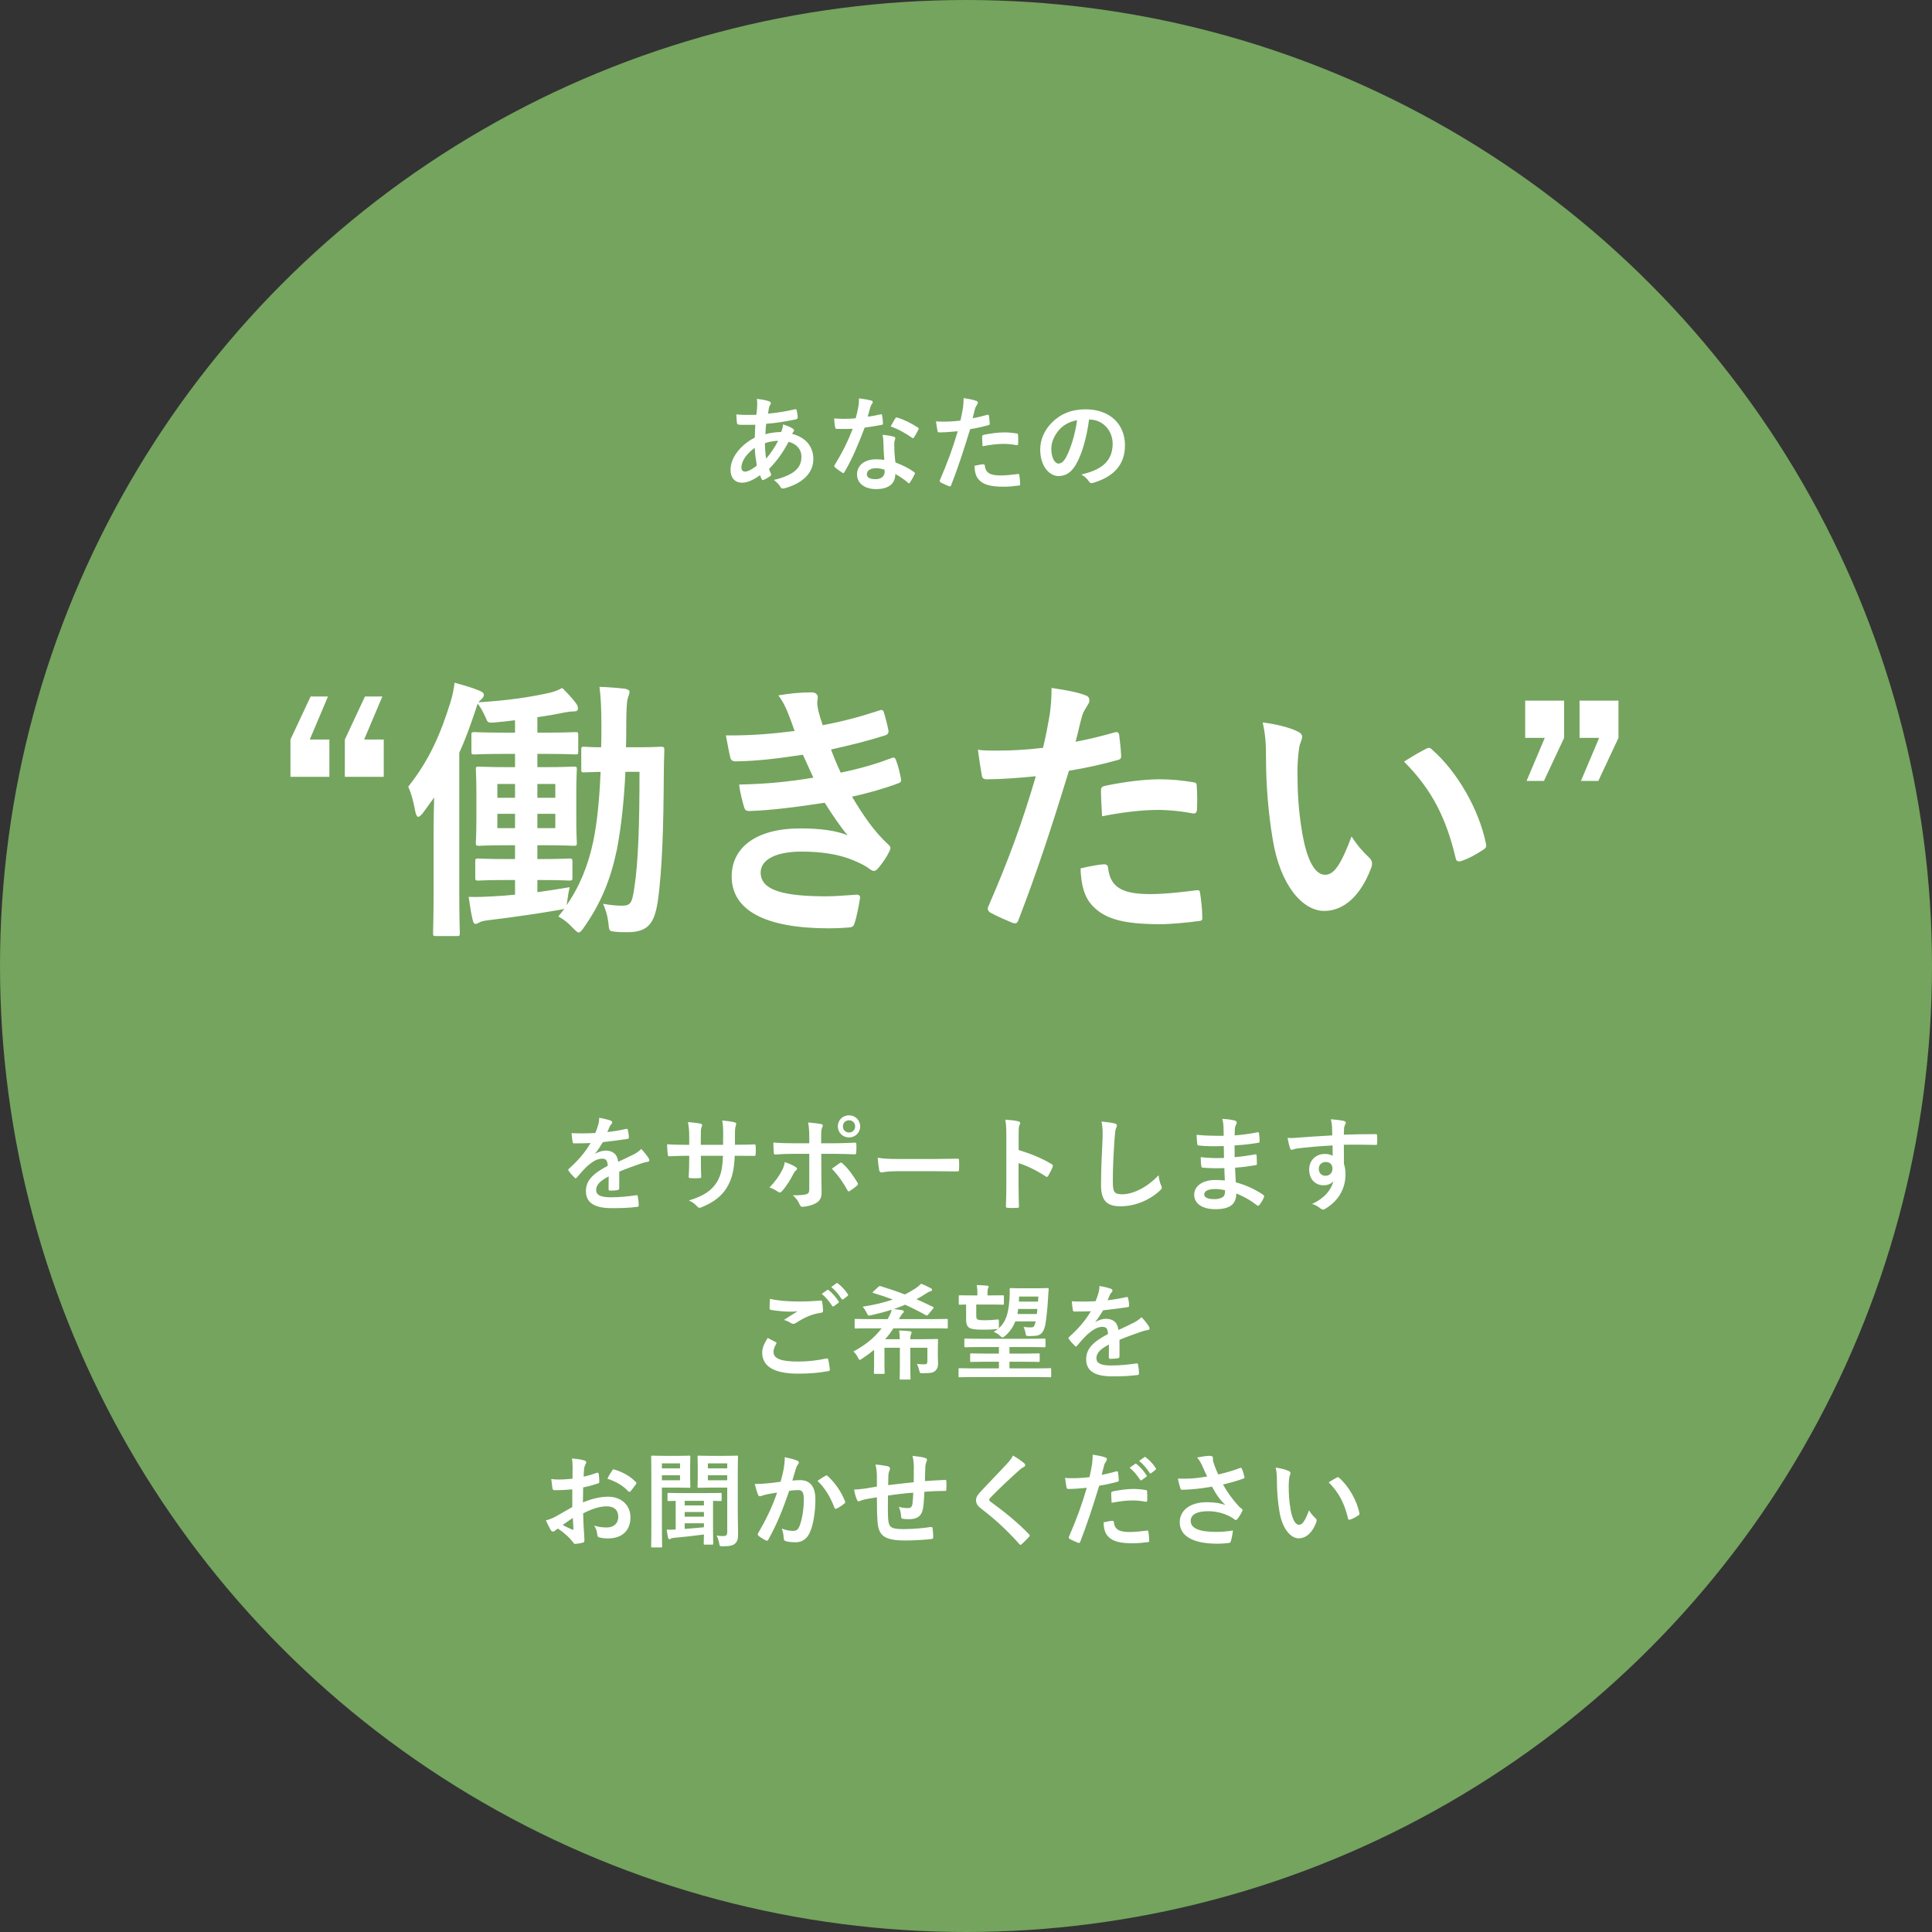 <svg width="448" height="448" viewBox="0 0 448 448" fill="none" xmlns="http://www.w3.org/2000/svg">
<rect x="0" y="0" width="448" height="448" fill="#333333" stroke="none"/>
<circle cx="224" cy="224" r="224" fill="#74A45E"/>
<path d="M175.496 92.488C176.888 92.656 177.704 92.824 178.304 93.04C178.592 93.136 178.736 93.28 178.736 93.472C178.736 93.64 178.712 93.736 178.616 93.856C178.4 94.12 178.328 94.456 178.28 94.72C178.208 95.152 178.16 95.512 178.088 95.92C180.296 95.704 182 95.44 184.328 94.912C184.616 94.84 184.688 94.936 184.736 95.152C184.856 95.656 184.976 96.256 184.976 96.784C184.976 97.096 184.736 97.216 184.472 97.264C181.304 97.912 179.84 98.08 177.656 98.272C177.56 99.28 177.512 99.856 177.488 100.696C178.424 100.384 179.984 100.192 181.16 100.168C181.304 99.784 181.544 99.088 181.568 98.416C182.432 98.68 183.368 99.064 183.704 99.304C183.992 99.496 184.136 99.688 184.136 99.832C184.136 99.928 184.088 100.024 183.992 100.12C183.872 100.24 183.8 100.384 183.68 100.6C186.776 101.416 188.6 103.456 188.6 106.456C188.6 109.936 185.744 112.192 181.928 113.224C181.4 113.368 181.136 113.296 180.872 112.768C180.704 112.432 180.224 111.928 179.456 111.28C181.184 110.92 183.032 110.152 183.92 109.528C185.072 108.688 185.84 107.656 185.84 105.928C185.84 104.008 184.472 102.856 182.864 102.448C181.472 105.088 180.056 106.984 178.328 108.736C178.448 109.168 178.592 109.432 178.76 109.816C178.904 110.128 178.808 110.248 178.568 110.416C178.016 110.824 177.464 111.112 177.128 111.256C176.888 111.376 176.792 111.376 176.648 111.136C176.48 110.848 176.36 110.56 176.24 110.2C174.536 111.376 173.288 111.928 172.064 111.928C170.432 111.928 169.4 110.824 169.4 108.952C169.4 105.88 172.064 102.952 175.016 101.488C175.04 100.456 175.088 99.4 175.136 98.488C173.72 98.536 173.072 98.512 172.664 98.512C171.968 98.512 171.584 98.512 171.296 98.464C171.032 98.44 170.888 98.32 170.864 97.912C170.792 97.384 170.792 96.76 170.744 96.088C172.28 96.256 173.6 96.208 175.4 96.184C175.496 95.32 175.592 94.24 175.592 93.568C175.592 93.208 175.568 92.872 175.496 92.488ZM177.656 106.36C178.64 105.232 179.768 103.552 180.44 102.208C179.576 102.232 178.472 102.4 177.368 102.76C177.392 104.008 177.464 105.136 177.656 106.36ZM175.016 103.84C173.168 105.16 171.92 106.888 171.92 108.448C171.92 109.024 172.28 109.36 172.712 109.36C173.384 109.36 174.272 108.928 175.496 107.968C175.256 106.528 175.064 105.232 175.016 103.84ZM205.064 106.648C204.92 105.112 204.872 103.648 204.848 102.52C204.824 101.872 204.8 101.488 204.656 100.816C205.832 100.936 206.456 101.032 207.272 101.272C207.488 101.32 207.608 101.44 207.608 101.656C207.608 101.704 207.56 101.872 207.464 102.16C207.368 102.448 207.344 102.736 207.368 103.144C207.368 104.56 207.44 105.592 207.632 107.224C209.36 107.92 210.536 108.448 211.952 109.456C212.192 109.624 212.216 109.72 212.096 109.96C211.736 110.704 211.4 111.304 210.992 111.904C210.92 112.024 210.848 112.072 210.776 112.072C210.704 112.072 210.632 112.024 210.536 111.928C209.48 111.016 208.592 110.488 207.608 109.912C207.608 112.312 205.88 113.416 203.144 113.416C200.504 113.416 198.728 112.072 198.728 110.008C198.728 107.92 200.456 106.504 203.168 106.504C203.624 106.504 204.296 106.528 205.064 106.648ZM205.112 108.928C204.536 108.736 203.888 108.568 203.144 108.568C201.944 108.568 201.008 109.048 201.008 109.96C201.008 110.728 201.68 111.112 203.048 111.112C204.344 111.112 205.136 110.416 205.136 109.408C205.136 109.192 205.136 109.072 205.112 108.928ZM201.2 96.616C202.136 96.52 203.24 96.304 204.176 96.088C204.392 96.016 204.488 96.016 204.536 96.28C204.656 96.88 204.728 97.6 204.752 98.224C204.752 98.44 204.656 98.488 204.464 98.512C203.168 98.776 201.992 98.944 200.504 99.16C198.968 103.216 197.552 106.528 195.824 109.456C195.728 109.624 195.656 109.696 195.56 109.696C195.488 109.696 195.392 109.648 195.272 109.576C194.72 109.24 194.024 108.736 193.616 108.352C193.496 108.256 193.448 108.184 193.448 108.088C193.448 108.016 193.472 107.92 193.568 107.8C195.368 104.824 196.64 102.304 197.72 99.424C196.808 99.472 196.064 99.472 195.32 99.472C194.792 99.472 194.6 99.472 194 99.448C193.76 99.448 193.712 99.376 193.664 99.064C193.544 98.608 193.472 97.816 193.424 97.024C194.408 97.096 194.96 97.12 195.656 97.12C196.592 97.12 197.312 97.096 198.416 97C198.704 95.992 198.872 95.176 199.04 94.312C199.184 93.472 199.184 93.112 199.184 92.368C200.216 92.512 201.248 92.656 201.992 92.872C202.232 92.92 202.376 93.064 202.376 93.232C202.376 93.424 202.304 93.544 202.16 93.688C202.016 93.88 201.92 94.096 201.776 94.576C201.608 95.152 201.416 95.896 201.2 96.616ZM206.528 98.896C206.936 98.176 207.296 97.456 207.608 97.024C207.752 96.784 207.872 96.76 208.112 96.856C209.528 97.24 211.424 98.2 212.816 99.112C212.96 99.208 213.032 99.28 213.032 99.376C213.032 99.448 213.008 99.544 212.936 99.664C212.696 100.192 212.264 100.936 211.928 101.44C211.856 101.56 211.784 101.608 211.712 101.608C211.64 101.608 211.592 101.584 211.496 101.512C210.08 100.552 208.352 99.496 206.528 98.896ZM225.536 97C226.472 96.832 227.768 96.52 228.944 96.184C229.208 96.112 229.304 96.232 229.328 96.424C229.4 96.952 229.472 97.648 229.496 98.152C229.52 98.464 229.448 98.536 229.136 98.608C227.648 99.016 226.424 99.28 224.96 99.52C223.328 104.848 222.104 108.52 220.568 112.504C220.448 112.84 220.304 112.816 220.04 112.744C219.8 112.648 218.624 112.144 218.12 111.856C217.928 111.736 217.856 111.544 217.928 111.376C219.752 107.176 220.904 104.008 222.08 100C220.688 100.144 219.008 100.264 217.88 100.264C217.52 100.264 217.424 100.192 217.376 99.88C217.28 99.376 217.16 98.56 217.04 97.696C217.544 97.768 217.832 97.768 218.816 97.768C220.016 97.768 221.312 97.696 222.704 97.528C222.944 96.568 223.136 95.512 223.304 94.528C223.4 93.808 223.448 93.088 223.448 92.32C224.72 92.512 225.704 92.68 226.472 92.992C226.664 93.064 226.736 93.232 226.736 93.376C226.736 93.472 226.736 93.592 226.616 93.76C226.424 94.096 226.232 94.336 226.112 94.72C225.872 95.584 225.704 96.4 225.536 97ZM225.968 108.016C226.712 107.824 227.696 107.656 228.008 107.656C228.248 107.656 228.344 107.752 228.368 107.992C228.56 109.744 229.736 110.248 232.04 110.248C233.384 110.248 235.112 110.032 236.072 109.912C236.264 109.888 236.336 109.936 236.36 110.128C236.456 110.752 236.552 111.568 236.552 112.216C236.576 112.504 236.552 112.576 236.168 112.6C235.352 112.72 233.792 112.864 232.904 112.864C229.76 112.864 228.128 112.432 227.048 111.304C226.28 110.536 226.016 109.408 225.968 108.016ZM227.84 103.48C227.792 102.64 227.744 101.776 227.744 101.296C227.744 100.96 227.816 100.888 228.176 100.816C229.688 100.504 231.464 100.264 232.856 100.264C233.792 100.264 234.824 100.36 235.664 100.504C236 100.552 236.072 100.576 236.072 100.864C236.12 101.464 236.12 102.136 236.096 102.784C236.096 103.192 235.976 103.288 235.64 103.216C234.8 103.048 233.696 102.928 232.664 102.928C231.224 102.928 229.4 103.168 227.84 103.48ZM252.632 97.288H252.536C251.984 101.368 250.976 105.112 249.536 107.632C248.504 109.432 247.256 110.392 245.456 110.392C243.344 110.392 241.208 108.136 241.208 104.224C241.208 101.92 242.192 99.712 243.92 97.984C245.936 95.968 248.48 94.912 251.72 94.912C257.48 94.912 260.864 98.464 260.864 103.24C260.864 107.704 258.344 110.512 253.472 111.976C252.968 112.12 252.752 112.024 252.44 111.544C252.176 111.136 251.672 110.584 250.76 110.032C254.816 109.072 258.008 107.392 258.008 102.856C258.008 100 255.848 97.288 252.632 97.288ZM249.752 97.432C248.072 97.768 246.728 98.44 245.648 99.616C244.496 100.912 243.776 102.52 243.776 104.056C243.776 106.264 244.664 107.488 245.408 107.488C246.032 107.488 246.56 107.176 247.208 106.024C248.264 104.08 249.344 100.624 249.752 97.432Z" fill="white"/>
<path d="M143.592 271.68V275.544C143.592 275.808 143.448 275.928 143.136 275.976C142.824 276.024 142.104 276.096 141.432 276.096C141.216 276.096 141.12 275.952 141.12 275.712C141.12 274.848 141.12 273.648 141.144 272.784C139.008 273.888 138.24 274.824 138.24 275.976C138.24 276.984 139.056 277.632 141.576 277.632C143.784 277.632 145.704 277.416 147.552 277.152C147.768 277.128 147.864 277.2 147.888 277.416C148.008 277.968 148.104 278.808 148.104 279.384C148.128 279.672 148.032 279.84 147.84 279.84C145.776 280.104 144.216 280.152 141.888 280.152C137.952 280.152 135.864 278.976 135.864 276.192C135.864 273.888 137.304 272.208 140.928 270.336C140.856 269.112 140.568 268.632 139.488 268.68C138.36 268.728 137.28 269.448 136.176 270.408C135.144 271.416 134.544 272.112 133.776 273.024C133.656 273.168 133.584 273.24 133.488 273.24C133.416 273.24 133.32 273.168 133.224 273.072C132.888 272.736 132.168 271.992 131.856 271.488C131.784 271.392 131.76 271.32 131.76 271.272C131.76 271.176 131.808 271.104 131.928 271.008C133.776 269.352 135.552 267.456 136.944 265.056C135.816 265.104 134.52 265.128 133.104 265.128C132.888 265.128 132.816 265.008 132.768 264.744C132.696 264.36 132.6 263.472 132.528 262.752C134.352 262.848 136.224 262.824 138.048 262.728C138.312 262.08 138.528 261.504 138.768 260.664C138.864 260.256 138.936 259.848 138.936 259.2C139.992 259.368 141.048 259.632 141.672 259.872C141.864 259.944 141.96 260.112 141.96 260.28C141.96 260.4 141.912 260.544 141.792 260.64C141.648 260.76 141.504 260.976 141.384 261.216C141.24 261.552 141.12 261.864 140.832 262.512C142.296 262.344 143.76 262.104 145.2 261.768C145.464 261.72 145.536 261.792 145.584 262.008C145.704 262.488 145.8 263.04 145.824 263.736C145.848 263.976 145.752 264.072 145.416 264.12C143.616 264.384 141.552 264.648 139.8 264.84C139.248 265.728 138.72 266.616 138 267.504L138.024 267.552C138.792 267.048 139.776 266.808 140.424 266.808C142.008 266.808 143.112 267.528 143.352 269.4C144.288 268.968 145.656 268.344 146.88 267.72C147.336 267.48 148.104 267.048 148.704 266.424C149.496 267.264 150.12 268.104 150.384 268.536C150.528 268.752 150.576 268.92 150.576 269.064C150.576 269.256 150.456 269.352 150.216 269.4C149.712 269.472 149.232 269.592 148.752 269.76C147.192 270.312 145.632 270.84 143.592 271.68ZM170.424 265.44H171.264C172.44 265.44 173.784 265.416 174.888 265.368C175.176 265.344 175.2 265.488 175.224 265.752C175.272 266.352 175.272 267.048 175.224 267.648C175.2 267.96 175.152 268.056 174.816 268.032C174 268.032 172.536 268.008 171.36 268.008H170.376C170.232 271.44 169.704 273.456 168.528 275.4C167.328 277.392 165.384 278.832 162.864 279.864C162.528 280.008 162.336 280.08 162.192 280.08C162.048 280.08 161.928 280.008 161.736 279.816C161.016 279.072 160.56 278.736 159.744 278.376C163.152 277.32 165 276.096 166.224 274.128C167.16 272.592 167.544 270.936 167.64 268.008H162.528V268.872C162.528 270.288 162.528 271.584 162.6 272.856C162.624 273.12 162.456 273.168 162.192 273.192C161.568 273.24 160.776 273.24 160.128 273.192C159.816 273.168 159.672 273.12 159.696 272.856C159.768 271.608 159.816 270.432 159.816 268.92V268.008H159.096C157.8 268.008 155.88 268.08 155.136 268.128C154.944 268.128 154.872 267.984 154.848 267.672C154.752 267.168 154.728 266.328 154.68 265.344C155.688 265.416 157.248 265.464 159.096 265.464H159.816V263.712C159.816 262.176 159.768 261.576 159.528 260.184C160.776 260.304 161.952 260.424 162.456 260.568C162.72 260.616 162.816 260.736 162.816 260.904C162.816 261.048 162.744 261.216 162.672 261.408C162.504 261.84 162.504 262.08 162.504 263.712V265.464H167.664L167.688 263.112C167.712 261.768 167.64 260.664 167.472 259.824C168.384 259.92 169.704 260.064 170.28 260.232C170.616 260.304 170.712 260.424 170.712 260.616C170.712 260.712 170.688 260.856 170.616 261.048C170.448 261.504 170.424 262.128 170.424 263.16V265.44ZM187.656 265.104V263.976C187.656 262.464 187.608 261.36 187.392 260.28C188.52 260.376 189.768 260.52 190.368 260.64C190.848 260.736 190.896 260.976 190.656 261.432C190.44 261.84 190.416 262.392 190.416 263.832V265.104H193.368C195.456 265.104 197.088 265.008 198.264 264.96C198.48 264.936 198.576 265.08 198.576 265.344C198.6 265.968 198.6 266.592 198.552 267.216C198.528 267.528 198.456 267.696 198.216 267.672C196.728 267.624 194.904 267.552 193.272 267.552H190.44L190.464 272.4C190.464 273.672 190.512 274.704 190.512 276.576C190.512 277.752 190.08 278.544 189.096 279.048C188.328 279.48 187.032 279.816 186.024 279.84C185.736 279.84 185.592 279.696 185.448 279.336C185.088 278.496 184.584 277.8 183.84 277.176C185.472 277.176 186.528 277.08 187.104 276.888C187.488 276.72 187.656 276.456 187.656 275.832V267.552H183.888C182.52 267.552 180.864 267.624 179.736 267.72C179.52 267.72 179.424 267.528 179.424 267.24C179.4 266.808 179.328 265.728 179.328 264.936C181.152 265.08 182.616 265.104 183.84 265.104H187.656ZM181.968 269.472C182.952 269.784 183.864 270.192 184.464 270.576C184.848 270.84 184.992 271.08 184.56 271.416C184.32 271.608 184.152 271.848 183.96 272.232C183.336 273.504 182.28 275.184 181.296 276.24C181.008 276.552 180.816 276.624 180.456 276.384C179.76 275.928 179.088 275.544 178.416 275.376C179.808 273.936 180.672 272.688 181.32 271.416C181.68 270.768 181.848 270.24 181.968 269.472ZM192.888 271.008C193.536 270.528 194.16 270.12 194.712 269.712C195 269.496 195.192 269.568 195.384 269.808C196.56 270.816 197.712 272.376 198.816 274.2C199.032 274.56 198.96 274.728 198.696 274.944C198.312 275.304 197.64 275.784 197.088 276.144C196.824 276.312 196.704 276.36 196.536 276.048C195.672 274.44 194.352 272.496 192.888 271.008ZM196.872 258.624C198.312 258.624 199.464 259.752 199.464 261.192C199.464 262.632 198.312 263.76 196.872 263.76C195.432 263.76 194.28 262.632 194.28 261.192C194.28 259.704 195.432 258.624 196.872 258.624ZM196.872 259.776C196.056 259.776 195.456 260.376 195.456 261.192C195.456 262.008 196.056 262.608 196.872 262.608C197.688 262.608 198.288 262.008 198.288 261.192C198.288 260.376 197.688 259.776 196.872 259.776ZM216.6 271.584H207.96C205.584 271.584 204.672 271.872 204.432 271.872C204.144 271.872 203.952 271.728 203.88 271.368C203.76 270.816 203.616 269.688 203.52 268.464C205.08 268.704 206.28 268.752 208.704 268.752H216.432C218.256 268.752 220.104 268.704 221.952 268.68C222.312 268.656 222.384 268.728 222.384 269.016C222.432 269.736 222.432 270.552 222.384 271.272C222.384 271.56 222.288 271.656 221.952 271.632C220.152 271.608 218.376 271.584 216.6 271.584ZM236.208 263.232V266.664C239.136 267.576 241.464 268.512 243.84 269.928C244.104 270.072 244.224 270.24 244.104 270.552C243.792 271.344 243.408 272.088 243.072 272.64C242.976 272.808 242.88 272.904 242.76 272.904C242.688 272.904 242.592 272.88 242.496 272.784C240.288 271.368 238.128 270.312 236.184 269.712V275.016C236.184 276.576 236.232 277.992 236.28 279.72C236.304 280.008 236.184 280.08 235.848 280.08C235.152 280.128 234.408 280.128 233.712 280.08C233.376 280.08 233.256 280.008 233.256 279.72C233.328 277.944 233.352 276.528 233.352 274.992V263.184C233.352 261.384 233.28 260.592 233.112 259.632C234.216 259.704 235.416 259.824 236.112 260.016C236.448 260.088 236.568 260.232 236.568 260.424C236.568 260.568 236.496 260.76 236.376 260.976C236.208 261.288 236.208 261.888 236.208 263.232ZM255.408 260.064C256.512 260.184 257.664 260.304 258.408 260.496C258.816 260.592 258.984 260.712 258.984 260.952C258.984 261.216 258.84 261.504 258.744 261.744C258.624 262.08 258.528 262.824 258.408 264.672C258.168 268.368 258.048 270.816 258.048 273.96C258.048 276.384 258.336 276.936 260.256 276.936C262.392 276.936 265.728 275.64 268.656 272.52C268.752 273.432 268.968 274.224 269.208 274.8C269.328 275.064 269.4 275.232 269.4 275.376C269.4 275.592 269.304 275.784 268.92 276.12C266.328 278.496 262.944 279.72 259.824 279.72C256.752 279.72 255.312 278.496 255.312 274.824C255.312 270.792 255.528 267.336 255.648 264.456C255.696 263.04 255.768 261.504 255.408 260.064ZM284.016 273.72C283.968 272.664 283.92 271.68 283.896 270.864C282.24 270.912 280.608 270.912 278.952 270.768C278.688 270.768 278.592 270.672 278.568 270.36C278.472 269.832 278.424 268.872 278.424 268.32C280.2 268.536 282.024 268.584 283.824 268.512C283.8 267.6 283.8 266.664 283.776 265.752C281.472 265.824 279.744 265.824 278.04 265.632C277.776 265.632 277.656 265.536 277.632 265.296C277.56 264.696 277.512 264.12 277.464 263.136C279.552 263.376 281.64 263.376 283.752 263.376C283.752 262.488 283.728 261.864 283.704 261.048C283.656 260.496 283.608 260.064 283.416 259.44C284.688 259.512 285.72 259.656 286.44 259.872C286.728 259.968 286.872 260.304 286.704 260.592C286.536 260.928 286.368 261.336 286.344 261.744C286.32 262.224 286.32 262.56 286.296 263.28C288.528 263.112 290.136 262.848 291.552 262.56C291.84 262.488 291.936 262.56 291.96 262.848C292.056 263.52 292.08 264.168 292.08 264.6C292.08 264.912 292.008 264.96 291.816 264.984C290.112 265.272 288.576 265.464 286.272 265.608C286.272 266.568 286.296 267.456 286.296 268.32C288.12 268.2 289.272 267.96 291 267.696C291.288 267.624 291.36 267.672 291.384 267.888C291.408 268.344 291.456 269.136 291.456 269.856C291.456 270.096 291.36 270.168 291.096 270.192C289.512 270.456 288.408 270.624 286.392 270.768C286.44 271.872 286.488 273.048 286.56 274.152C288.864 274.8 290.832 275.664 292.92 277.056C293.16 277.272 293.16 277.344 293.088 277.632C292.92 278.088 292.416 278.976 292.032 279.408C291.936 279.552 291.84 279.6 291.72 279.6C291.648 279.6 291.552 279.576 291.456 279.48C289.992 278.328 288.504 277.488 286.68 276.744C286.656 279.336 285.096 280.392 281.808 280.392C278.688 280.392 276.912 279.024 276.912 277.032C276.912 275.088 278.808 273.624 281.712 273.624C282.312 273.624 282.888 273.624 284.016 273.72ZM284.064 276C283.368 275.832 282.504 275.712 281.832 275.712C280.08 275.712 279.24 276.216 279.24 276.984C279.24 277.608 279.96 278.064 281.616 278.064C282.576 278.064 283.464 277.776 283.8 277.344C283.992 277.08 284.064 276.672 284.064 276ZM308.928 263.28C308.904 262.536 308.904 261.936 308.88 261.288C308.832 260.592 308.784 260.256 308.592 259.536C309.672 259.608 310.824 259.752 311.4 259.872C311.808 259.944 312.072 260.112 312.072 260.328C312.072 260.52 312 260.64 311.856 260.88C311.784 261.024 311.712 261.264 311.664 261.576C311.64 261.888 311.64 262.2 311.616 263.112C314.208 263.016 316.68 262.992 318.984 262.992C319.272 262.992 319.32 263.04 319.344 263.352C319.368 263.952 319.368 264.576 319.344 265.176C319.344 265.44 319.224 265.512 318.936 265.488C316.44 265.416 314.112 265.416 311.616 265.44C311.616 266.904 311.616 268.44 311.64 269.904C311.88 270.552 312 271.488 312 272.28C312 275.064 310.872 277.968 307.728 280.032C307.32 280.296 307.008 280.488 306.792 280.488C306.576 280.488 306.312 280.32 306.072 280.128C305.52 279.672 304.872 279.36 304.248 279.168C307.056 277.92 308.736 275.904 309.168 273.888C308.688 274.584 307.704 274.848 306.912 274.848C305.016 274.848 303.576 273.48 303.576 271.176C303.576 268.944 305.256 267.576 307.2 267.576C307.92 267.576 308.64 267.72 309.024 268.056C309.024 267.216 309 266.4 309 265.608C305.976 265.776 302.592 266.064 300.696 266.328C300.168 266.4 299.784 266.616 299.568 266.616C299.328 266.616 299.232 266.52 299.16 266.28C298.968 265.8 298.752 264.84 298.56 263.856C299.448 263.952 300.216 263.856 301.488 263.76C302.952 263.64 306.048 263.448 308.928 263.28ZM307.392 269.448C306.648 269.448 305.808 269.952 305.808 271.008C305.808 272.064 306.48 272.64 307.344 272.64C308.232 272.64 308.976 272.088 308.976 270.984C308.976 270 308.352 269.448 307.392 269.448Z" fill="white"/>
<path d="M178.016 310.248C178.64 310.56 179.24 310.872 179.864 311.208C180.08 311.328 180.104 311.448 179.984 311.64C179.624 312.192 179.36 312.984 179.36 313.464C179.36 314.976 180.92 315.72 185.048 315.72C187.376 315.72 189.584 315.456 191.552 315.024C191.888 314.952 192.008 315.024 192.056 315.24C192.176 315.696 192.392 316.992 192.44 317.592C192.464 317.808 192.32 317.904 192.032 317.952C189.8 318.36 187.592 318.528 185 318.528C179.456 318.528 176.744 316.8 176.744 313.68C176.744 312.696 177.104 311.664 178.016 310.248ZM178.544 301.176C180.368 301.608 182.672 301.8 185.288 301.8C187.04 301.8 188.744 301.704 190.28 301.584C190.52 301.56 190.616 301.656 190.64 301.848C190.736 302.4 190.832 303.072 190.856 303.888C190.856 304.224 190.736 304.368 190.448 304.392C188.168 304.728 186.512 305.52 184.568 306.768C184.376 306.912 184.16 306.984 183.968 306.984C183.8 306.984 183.632 306.936 183.464 306.84C182.984 306.528 182.48 306.264 181.784 306.072C183.032 305.256 184.088 304.584 184.928 304.08C184.4 304.152 183.656 304.152 183.176 304.152C182.192 304.152 180.128 304.008 178.76 303.744C178.544 303.696 178.448 303.6 178.448 303.312C178.448 302.736 178.496 302.04 178.544 301.176ZM190.544 300.024L191.816 299.136C191.936 299.04 192.032 299.064 192.176 299.184C192.92 299.76 193.784 300.72 194.456 301.752C194.552 301.896 194.552 302.016 194.384 302.136L193.376 302.88C193.208 303 193.088 302.976 192.968 302.808C192.248 301.704 191.48 300.792 190.544 300.024ZM192.752 298.44L193.952 297.576C194.096 297.48 194.168 297.504 194.312 297.624C195.2 298.296 196.064 299.256 196.592 300.096C196.688 300.24 196.712 300.384 196.52 300.528L195.56 301.272C195.368 301.416 195.248 301.344 195.152 301.2C194.504 300.168 193.736 299.256 192.752 298.44ZM204.44 308.016H201.44C199.328 308.016 198.608 308.064 198.464 308.064C198.2 308.064 198.176 308.04 198.176 307.8V306.096C198.176 305.856 198.2 305.832 198.464 305.832C198.608 305.832 199.328 305.88 201.44 305.88H205.832L206.336 304.92C206.552 304.512 206.672 304.2 206.768 303.696C205.304 304.176 203.744 304.584 202.016 304.968C201.296 305.136 201.296 305.136 201.008 304.488C200.696 303.912 200.312 303.264 200.024 303C202.856 302.568 205.088 302.016 207.032 301.344C205.592 300.792 204.104 300.288 202.52 299.832C202.256 299.76 202.304 299.664 202.544 299.448L203.696 298.392C203.936 298.176 203.984 298.176 204.224 298.248C206.24 298.872 208.04 299.472 209.816 300.168C210.656 299.76 211.448 299.28 212.264 298.776C212.624 298.536 213.152 298.128 213.608 297.672C214.424 297.984 215.264 298.416 215.864 298.728C216.08 298.848 216.128 298.968 216.128 299.112C216.128 299.256 215.984 299.376 215.792 299.424C215.6 299.472 215.264 299.592 214.952 299.808C214.136 300.336 213.344 300.84 212.528 301.272C213.728 301.8 214.976 302.376 216.32 303.024C216.44 303.096 216.512 303.144 216.512 303.192C216.512 303.264 216.44 303.36 216.344 303.48L215.216 304.848C215 305.112 214.904 305.088 214.688 304.968C213.056 304.056 211.472 303.264 209.888 302.544C209.048 302.904 208.16 303.24 207.248 303.552C207.944 303.624 208.568 303.696 209.096 303.792C209.384 303.84 209.576 303.936 209.576 304.128C209.576 304.272 209.552 304.344 209.408 304.464C209.168 304.656 209 304.92 208.832 305.208C208.712 305.448 208.568 305.664 208.448 305.88H216.56C218.672 305.88 219.392 305.832 219.536 305.832C219.752 305.832 219.776 305.856 219.776 306.096V307.8C219.776 308.04 219.752 308.064 219.536 308.064C219.392 308.064 218.672 308.016 216.56 308.016H207.176C206.576 308.928 205.952 309.768 205.256 310.536H208.64C208.64 309.816 208.592 309.24 208.496 308.52C209.408 308.544 210.176 308.592 211.016 308.688C211.232 308.712 211.376 308.808 211.376 308.952C211.376 309.12 211.328 309.24 211.256 309.408C211.16 309.624 211.088 309.912 211.088 310.536H213.704C215.96 310.536 217.112 310.488 217.256 310.488C217.496 310.488 217.52 310.512 217.52 310.752C217.52 310.896 217.472 311.592 217.472 312.984V314.448C217.472 315.048 217.52 315.72 217.52 316.248C217.52 316.872 217.352 317.424 216.968 317.784C216.512 318.24 216.056 318.432 214.04 318.432C213.296 318.432 213.296 318.432 213.128 317.664C213.008 317.184 212.864 316.776 212.624 316.272C213.416 316.344 213.8 316.368 214.376 316.368C214.832 316.368 215.048 316.176 215.048 315.672V312.528H211.088V316.68C211.088 318.576 211.136 319.488 211.136 319.632C211.136 319.872 211.112 319.896 210.872 319.896H208.88C208.64 319.896 208.616 319.872 208.616 319.632C208.616 319.488 208.664 318.576 208.664 316.68V312.528H205.088V316.392C205.088 317.76 205.136 318.168 205.136 318.312C205.136 318.552 205.112 318.576 204.848 318.576H202.904C202.664 318.576 202.64 318.552 202.64 318.312C202.64 318.168 202.688 317.76 202.688 316.392V313.008C201.872 313.68 200.96 314.352 199.904 315.048C199.64 315.24 199.496 315.336 199.376 315.336C199.208 315.336 199.112 315.168 198.944 314.808C198.656 314.208 198.296 313.752 197.888 313.392C200.552 311.952 202.712 310.296 204.44 308.016ZM236.312 298.728H240.32C242.12 298.728 242.744 298.68 242.888 298.68C243.128 298.68 243.176 298.728 243.176 298.944C243.128 299.328 243.08 300.12 243.032 300.936C242.888 303.576 242.624 305.832 242.408 307.08C242.144 308.472 241.64 309.432 240.584 309.672C240.128 309.768 239.408 309.816 238.784 309.816C238.04 309.816 237.92 309.768 237.848 309.36C237.752 308.784 237.584 308.136 237.344 307.704C238.112 307.8 238.808 307.824 239.384 307.776C239.768 307.728 240.008 307.176 240.152 306.408H235.424C234.944 307.704 234.2 308.784 233.048 309.792C232.784 310.008 232.616 310.128 232.472 310.128C232.28 310.128 232.136 309.984 231.872 309.744C231.464 309.312 230.96 309.048 230.408 308.832C230.792 308.616 231.128 308.4 231.44 308.136C231.368 308.16 231.296 308.184 231.176 308.184C230.072 308.304 229.112 308.328 228.104 308.328C226.832 308.328 225.704 308.304 225.008 308.016C224.36 307.752 224.024 307.176 224.024 305.952V302.496C223.088 302.52 222.68 302.544 222.584 302.544C222.344 302.544 222.32 302.52 222.32 302.28V300.6C222.32 300.36 222.344 300.36 222.584 300.36C222.728 300.36 223.4 300.384 225.392 300.384H226.64V299.688C226.64 299.208 226.616 298.68 226.496 297.984C227.216 298.008 228.224 298.056 228.92 298.128C229.136 298.152 229.256 298.248 229.256 298.368C229.256 298.536 229.184 298.608 229.112 298.776C229.016 298.968 228.992 299.208 228.992 299.664V300.384H229.712C231.728 300.384 232.376 300.36 232.52 300.36C232.76 300.36 232.784 300.36 232.784 300.6V302.28C232.784 302.52 232.76 302.544 232.52 302.544C232.376 302.544 231.728 302.496 229.712 302.496H226.376V304.992C226.376 305.64 226.448 305.856 226.736 305.976C227.072 306.12 227.456 306.144 228.2 306.144C229.328 306.144 230.192 306.096 231.224 305.976C231.608 305.928 231.632 305.952 231.632 306.576V307.512C231.632 307.8 231.608 307.944 231.56 308.04C233.216 306.624 233.864 304.608 234.08 301.224C234.152 300.192 234.152 299.664 234.128 298.968C234.128 298.728 234.152 298.68 234.368 298.68C234.512 298.68 234.944 298.728 236.312 298.728ZM240.56 303.528H236.096C236.048 303.936 236 304.344 235.928 304.704H240.416C240.464 304.344 240.536 303.936 240.56 303.528ZM240.776 300.648H236.312L236.264 301.824H240.704L240.776 300.648ZM240.512 319.32H225.488C223.376 319.32 222.656 319.368 222.512 319.368C222.296 319.368 222.272 319.344 222.272 319.104V317.52C222.272 317.28 222.296 317.256 222.512 317.256C222.656 317.256 223.376 317.304 225.488 317.304H231.632V315.768H228.536C226.184 315.768 225.368 315.816 225.224 315.816C224.984 315.816 224.96 315.792 224.96 315.528V314.088C224.96 313.848 224.984 313.824 225.224 313.824C225.368 313.824 226.184 313.872 228.536 313.872H231.632V312.36H227.12C224.792 312.36 224.024 312.408 223.88 312.408C223.64 312.408 223.616 312.384 223.616 312.144V310.656C223.616 310.416 223.64 310.392 223.88 310.392C224.024 310.392 224.792 310.44 227.12 310.44H238.928C241.232 310.44 242 310.392 242.144 310.392C242.408 310.392 242.432 310.416 242.432 310.656V312.144C242.432 312.384 242.408 312.408 242.144 312.408C242 312.408 241.232 312.36 238.928 312.36H234.08V313.872H237.488C239.84 313.872 240.656 313.824 240.8 313.824C241.064 313.824 241.088 313.848 241.088 314.088V315.528C241.088 315.792 241.064 315.816 240.8 315.816C240.656 315.816 239.84 315.768 237.488 315.768H234.08V317.304H240.512C242.648 317.304 243.344 317.256 243.512 317.256C243.728 317.256 243.752 317.28 243.752 317.52V319.104C243.752 319.344 243.728 319.368 243.512 319.368C243.344 319.368 242.648 319.32 240.512 319.32ZM259.592 310.68V314.544C259.592 314.808 259.448 314.928 259.136 314.976C258.824 315.024 258.104 315.096 257.432 315.096C257.216 315.096 257.12 314.952 257.12 314.712C257.12 313.848 257.12 312.648 257.144 311.784C255.008 312.888 254.24 313.824 254.24 314.976C254.24 315.984 255.056 316.632 257.576 316.632C259.784 316.632 261.704 316.416 263.552 316.152C263.768 316.128 263.864 316.2 263.888 316.416C264.008 316.968 264.104 317.808 264.104 318.384C264.128 318.672 264.032 318.84 263.84 318.84C261.776 319.104 260.216 319.152 257.888 319.152C253.952 319.152 251.864 317.976 251.864 315.192C251.864 312.888 253.304 311.208 256.928 309.336C256.856 308.112 256.568 307.632 255.488 307.68C254.36 307.728 253.28 308.448 252.176 309.408C251.144 310.416 250.544 311.112 249.776 312.024C249.656 312.168 249.584 312.24 249.488 312.24C249.416 312.24 249.32 312.168 249.224 312.072C248.888 311.736 248.168 310.992 247.856 310.488C247.784 310.392 247.76 310.32 247.76 310.272C247.76 310.176 247.808 310.104 247.928 310.008C249.776 308.352 251.552 306.456 252.944 304.056C251.816 304.104 250.52 304.128 249.104 304.128C248.888 304.128 248.816 304.008 248.768 303.744C248.696 303.36 248.6 302.472 248.528 301.752C250.352 301.848 252.224 301.824 254.048 301.728C254.312 301.08 254.528 300.504 254.768 299.664C254.864 299.256 254.936 298.848 254.936 298.2C255.992 298.368 257.048 298.632 257.672 298.872C257.864 298.944 257.96 299.112 257.96 299.28C257.96 299.4 257.912 299.544 257.792 299.64C257.648 299.76 257.504 299.976 257.384 300.216C257.24 300.552 257.12 300.864 256.832 301.512C258.296 301.344 259.76 301.104 261.2 300.768C261.464 300.72 261.536 300.792 261.584 301.008C261.704 301.488 261.8 302.04 261.824 302.736C261.848 302.976 261.752 303.072 261.416 303.12C259.616 303.384 257.552 303.648 255.8 303.84C255.248 304.728 254.72 305.616 254 306.504L254.024 306.552C254.792 306.048 255.776 305.808 256.424 305.808C258.008 305.808 259.112 306.528 259.352 308.4C260.288 307.968 261.656 307.344 262.88 306.72C263.336 306.48 264.104 306.048 264.704 305.424C265.496 306.264 266.12 307.104 266.384 307.536C266.528 307.752 266.576 307.92 266.576 308.064C266.576 308.256 266.456 308.352 266.216 308.4C265.712 308.472 265.232 308.592 264.752 308.76C263.192 309.312 261.632 309.84 259.592 310.68Z" fill="white"/>
<path d="M132.704 349.464V345.36C131.504 345.456 130.28 345.552 128.672 345.552C128.264 345.552 128.144 345.408 128.096 345.048C128.024 344.592 127.928 343.8 127.832 342.96C128.456 343.056 129.08 343.08 129.704 343.08C130.712 343.08 131.744 342.984 132.752 342.888C132.752 342.096 132.776 341.184 132.776 340.152C132.776 339.528 132.752 338.832 132.608 338.208C133.808 338.28 134.816 338.448 135.464 338.64C135.752 338.712 135.944 338.88 135.944 339.096C135.944 339.192 135.896 339.312 135.8 339.48C135.632 339.792 135.512 340.104 135.464 340.416C135.392 341.04 135.368 341.64 135.344 342.408C136.4 342.192 137.384 341.88 138.416 341.52C138.632 341.448 138.8 341.496 138.824 341.736C138.92 342.336 138.968 342.984 138.968 343.608C138.968 343.848 138.896 343.92 138.656 343.992C137.072 344.496 136.664 344.616 135.224 344.904C135.2 346.056 135.2 347.232 135.176 348.384C137.432 347.424 139.544 347.04 141.08 347.064C144.056 347.088 146.192 348.984 146.192 351.864C146.192 354.936 144.224 356.736 140.984 356.736C140.288 356.736 139.52 356.64 139.016 356.52C138.632 356.424 138.488 356.184 138.488 355.8C138.44 355.272 138.272 354.456 137.768 353.76C138.92 354.144 139.88 354.192 140.768 354.192C142.112 354.192 143.36 353.424 143.36 351.72C143.36 350.16 142.4 349.296 140.72 349.296C139.352 349.296 137.696 349.656 135.224 350.928C135.248 351.936 135.272 352.752 135.32 353.808C135.392 354.864 135.512 356.376 135.512 356.928C135.512 357.264 135.56 357.624 135.152 357.72C134.624 357.864 133.856 357.984 133.376 358.008C133.112 358.032 133.016 357.84 132.8 357.528C132.152 356.64 130.904 355.488 129.392 354.456C129.128 354.6 128.84 354.792 128.624 354.984C128.504 355.104 128.336 355.152 128.216 355.152C128.024 355.152 127.832 355.008 127.688 354.768C127.424 354.336 126.944 353.328 126.584 352.536C127.208 352.392 128 352.128 128.792 351.696C129.824 351.12 130.952 350.472 132.704 349.464ZM132.824 351.984C132.152 352.44 131.336 352.992 130.472 353.616C131.144 353.976 131.96 354.384 132.728 354.696C132.92 354.744 132.992 354.72 132.968 354.504C132.92 353.88 132.872 352.776 132.824 351.984ZM140.84 342.888C141.152 342.24 141.536 341.616 141.944 341.016C142.112 340.752 142.184 340.68 142.352 340.728C144.56 341.376 146.192 342.384 147.44 343.656C147.536 343.752 147.584 343.824 147.584 343.896C147.584 343.968 147.536 344.04 147.488 344.136C147.176 344.616 146.552 345.36 146.192 345.84C146.12 345.936 145.784 345.96 145.712 345.84C144.44 344.424 142.76 343.536 140.84 342.888ZM171.08 341.016V350.928C171.08 352.608 171.152 354.528 171.152 355.704C171.152 356.856 170.984 357.384 170.48 357.912C170.024 358.32 169.4 358.56 167.6 358.56C166.88 358.56 166.904 358.56 166.76 357.816C166.616 357.12 166.424 356.544 166.16 356.064C166.76 356.16 167.192 356.184 167.648 356.184C168.416 356.184 168.632 355.968 168.632 355.248V344.952H164.648C162.776 344.952 162.152 345 162.008 345C161.768 345 161.744 344.976 161.744 344.712C161.744 344.592 161.792 344.064 161.792 342.72V339.84C161.792 338.496 161.744 337.968 161.744 337.8C161.744 337.56 161.768 337.536 162.008 337.536C162.152 337.536 162.776 337.584 164.648 337.584H168.176C170.048 337.584 170.696 337.536 170.864 337.536C171.104 337.536 171.128 337.56 171.128 337.8C171.128 337.944 171.08 338.952 171.08 341.016ZM168.632 339.336H164.144V340.488H168.632V339.336ZM168.632 343.248V342.096H164.144V343.248H168.632ZM165.128 358.176H163.448C163.208 358.176 163.184 358.152 163.184 357.888C163.184 357.768 163.208 357.12 163.232 355.824C160.976 356.136 158.552 356.4 156.32 356.592C155.912 356.64 155.696 356.688 155.576 356.784C155.456 356.88 155.336 356.928 155.216 356.928C155.096 356.928 154.976 356.808 154.904 356.52C154.784 355.992 154.688 355.392 154.592 354.696C155.192 354.72 155.816 354.72 156.68 354.672V348.024C155.6 348.048 155.12 348.072 155.048 348.072C154.808 348.072 154.784 348.048 154.784 347.808V346.44C154.784 346.2 154.808 346.176 155.048 346.176C155.168 346.176 155.936 346.224 158.144 346.224H163.976C166.184 346.224 166.952 346.176 167.072 346.176C167.312 346.176 167.336 346.2 167.336 346.44V347.808C167.336 348.048 167.312 348.072 167.072 348.072C166.976 348.072 166.496 348.048 165.344 348.024V355.152C165.344 356.928 165.392 357.744 165.392 357.888C165.392 358.152 165.368 358.176 165.128 358.176ZM163.232 354.144V353.232H158.768V354.528C160.184 354.432 161.72 354.288 163.232 354.144ZM158.768 351.696H163.232V350.616H158.768V351.696ZM158.768 349.08H163.232V348.024H158.768V349.08ZM154.088 337.584H157.424C158.984 337.584 159.704 337.536 159.848 337.536C160.064 337.536 160.088 337.56 160.088 337.8C160.088 337.944 160.04 338.616 160.04 340.008V342.528C160.04 343.944 160.088 344.592 160.088 344.712C160.088 344.976 160.064 345 159.848 345C159.704 345 158.984 344.952 157.424 344.952H153.488V353.4C153.488 356.76 153.536 358.392 153.536 358.56C153.536 358.8 153.512 358.824 153.272 358.824H151.256C151.016 358.824 150.992 358.8 150.992 358.56C150.992 358.392 151.04 356.76 151.04 353.4V343.008C151.04 339.648 150.992 337.968 150.992 337.8C150.992 337.56 151.016 337.536 151.256 337.536C151.424 337.536 152.336 337.584 154.088 337.584ZM157.688 339.336H153.488V340.488H157.688V339.336ZM157.688 343.248V342.096H153.488V343.248H157.688ZM181.016 343.584C181.4 342.216 181.568 341.376 181.736 340.56C181.856 339.84 181.976 338.904 181.976 337.896C183.224 338.16 183.896 338.328 184.856 338.688C185.096 338.76 185.24 338.952 185.24 339.168C185.24 339.288 185.192 339.408 185.072 339.528C184.832 339.84 184.712 340.104 184.592 340.44C184.28 341.424 184.04 342.312 183.728 343.32C184.376 343.248 185.096 343.224 185.6 343.224C187.856 343.224 189.08 344.76 189.08 347.664C189.08 350.496 188.6 353.64 187.784 355.368C187.088 356.904 185.936 357.624 184.544 357.624C183.392 357.624 182.696 357.528 182.168 357.36C181.88 357.264 181.736 357.048 181.736 356.688C181.664 355.92 181.616 355.248 181.28 354.456C182.36 354.864 183.176 354.984 183.92 354.984C184.712 354.984 185.072 354.696 185.456 353.712C185.96 352.368 186.392 350.088 186.392 347.76C186.392 346.056 186.08 345.528 185.024 345.528C184.448 345.528 183.704 345.6 183.008 345.696C181.424 350.304 180.056 353.616 178.184 356.976C178.04 357.288 177.848 357.336 177.56 357.192C177.128 356.976 176.192 356.4 175.904 356.136C175.784 356.016 175.712 355.92 175.712 355.776C175.712 355.704 175.736 355.608 175.808 355.512C177.728 352.176 178.976 349.632 180.2 346.104C179.264 346.248 178.496 346.392 177.848 346.512C177.224 346.632 176.84 346.776 176.528 346.896C176.192 347.016 175.904 346.968 175.76 346.584C175.544 346.032 175.28 345.168 175.016 344.112C176.072 344.112 177.128 344.04 178.184 343.944C179.192 343.848 180.08 343.728 181.016 343.584ZM189.56 343.392C190.16 342.984 190.856 342.504 191.504 342.168C191.672 342.072 191.792 342.12 191.96 342.288C193.592 343.824 195.056 345.816 195.944 348.12C196.04 348.336 196.016 348.456 195.848 348.6C195.44 348.984 194.528 349.56 194.048 349.8C193.808 349.92 193.568 349.896 193.496 349.608C192.536 347.088 191.288 345.024 189.56 343.392ZM203.336 344.712V342.144C203.288 340.92 203.24 340.536 203 339.6C204.2 339.696 205.28 339.864 205.88 340.008C206.144 340.056 206.384 340.296 206.384 340.512C206.384 340.68 206.312 340.848 206.24 341.016C206.096 341.376 206.024 341.688 206 342.072C205.976 342.648 205.976 343.56 205.952 344.376C207.608 344.16 210.152 343.896 211.88 343.704C211.904 342.504 211.904 341.208 211.904 340.32C211.904 339.408 211.832 338.496 211.592 337.584C213.056 337.752 213.896 337.872 214.496 338.064C214.832 338.16 214.952 338.28 214.952 338.52C214.952 338.712 214.856 338.904 214.808 339C214.688 339.384 214.592 339.672 214.568 340.08C214.52 341.376 214.496 342.312 214.472 343.44C216.416 343.296 217.856 343.224 219.152 343.176C219.344 343.176 219.44 343.2 219.44 343.416C219.464 344.064 219.488 344.736 219.44 345.384C219.44 345.696 219.392 345.72 219.128 345.72C217.544 345.72 215.936 345.792 214.352 345.912C214.28 347.496 214.208 348.672 214.064 349.608C213.8 351.48 212.72 352.272 210.92 352.272C210.488 352.272 209.936 352.272 209.432 352.2C209.048 352.176 208.952 352.008 208.952 351.576C208.904 350.784 208.76 350.184 208.424 349.416C209.216 349.632 209.864 349.704 210.464 349.704C211.112 349.704 211.472 349.512 211.592 348.672C211.688 347.928 211.736 347.064 211.76 346.128C209.84 346.272 207.752 346.512 205.904 346.8C205.88 349.416 205.856 350.856 205.952 352.224C206.096 354.192 206.624 354.576 209.552 354.576C211.688 354.576 213.992 354.36 215.768 354.096C216.128 354.072 216.2 354.12 216.248 354.408C216.344 354.912 216.392 355.968 216.392 356.424C216.392 356.712 216.296 356.832 216.08 356.856C214.976 357.024 212 357.216 210.056 357.216C205.208 357.216 203.792 356.208 203.504 353.064C203.384 351.768 203.336 349.752 203.336 347.208C202.112 347.376 201.344 347.52 200.432 347.712C200.168 347.784 199.784 347.88 199.352 348.072C199.04 348.216 198.872 348.12 198.728 347.808C198.44 347.208 198.176 346.224 198.056 345.408C198.56 345.408 199.592 345.312 200.624 345.168C201.296 345.072 202.448 344.856 203.336 344.712ZM234.896 337.512C235.952 338.136 236.864 338.76 237.536 339.336C237.656 339.432 237.728 339.624 237.728 339.72C237.728 339.936 237.608 340.08 237.392 340.176C237.104 340.32 236.744 340.536 236.24 341.016C234.176 342.864 231.536 345.336 229.688 347.256C229.472 347.52 229.376 347.664 229.376 347.784C229.376 347.928 229.472 348.048 229.688 348.216C232.808 350.472 236.048 353.088 238.616 355.776C238.712 355.896 238.784 355.992 238.784 356.088C238.784 356.184 238.736 356.256 238.616 356.376C238.064 356.976 237.368 357.672 236.96 358.032C236.816 358.152 236.72 358.224 236.624 358.224C236.528 358.224 236.456 358.152 236.336 358.008C233.552 354.888 230.864 352.392 227.6 349.896C226.688 349.2 226.328 348.672 226.328 347.88C226.328 347.088 226.76 346.56 227.504 345.768C229.544 343.56 231.536 341.568 233.6 339.312C234.248 338.616 234.608 338.112 234.896 337.512ZM261.944 340.344L263.216 339.456C263.336 339.36 263.432 339.384 263.576 339.504C264.32 340.08 265.184 341.04 265.856 342.072C265.952 342.216 265.952 342.336 265.784 342.456L264.776 343.2C264.608 343.32 264.488 343.296 264.368 343.128C263.648 342.024 262.88 341.112 261.944 340.344ZM264.152 338.76L265.352 337.896C265.496 337.8 265.568 337.824 265.712 337.944C266.6 338.616 267.464 339.576 267.992 340.416C268.088 340.56 268.112 340.704 267.92 340.848L266.96 341.592C266.768 341.736 266.648 341.664 266.552 341.52C265.904 340.488 265.136 339.576 264.152 338.76ZM255.464 342C256.4 341.832 257.696 341.52 258.872 341.184C259.136 341.112 259.232 341.232 259.256 341.424C259.328 341.952 259.4 342.648 259.424 343.152C259.448 343.464 259.376 343.536 259.064 343.608C257.576 344.016 256.352 344.28 254.888 344.52C253.256 349.848 252.032 353.52 250.496 357.504C250.376 357.84 250.232 357.816 249.968 357.744C249.728 357.648 248.552 357.144 248.048 356.856C247.856 356.736 247.784 356.544 247.856 356.376C249.68 352.176 250.832 349.008 252.008 345C250.616 345.144 248.936 345.264 247.808 345.264C247.448 345.264 247.352 345.192 247.304 344.88C247.208 344.376 247.088 343.56 246.968 342.696C247.472 342.768 247.76 342.768 248.744 342.768C249.944 342.768 251.24 342.696 252.632 342.528C252.872 341.568 253.064 340.512 253.232 339.528C253.328 338.808 253.376 338.088 253.376 337.32C254.648 337.512 255.632 337.68 256.4 337.992C256.592 338.064 256.664 338.232 256.664 338.376C256.664 338.472 256.664 338.592 256.544 338.76C256.352 339.096 256.16 339.336 256.04 339.72C255.8 340.584 255.632 341.4 255.464 342ZM255.896 353.016C256.64 352.824 257.624 352.656 257.936 352.656C258.176 352.656 258.272 352.752 258.296 352.992C258.488 354.744 259.664 355.248 261.968 355.248C263.312 355.248 265.04 355.032 266 354.912C266.192 354.888 266.264 354.936 266.288 355.128C266.384 355.752 266.48 356.568 266.48 357.216C266.504 357.504 266.48 357.576 266.096 357.6C265.28 357.72 263.84 357.864 262.76 357.864C259.688 357.864 258.056 357.432 256.976 356.304C256.208 355.536 255.944 354.408 255.896 353.016ZM257.768 348.48C257.72 347.64 257.672 346.776 257.672 346.296C257.672 345.96 257.744 345.888 258.104 345.816C259.616 345.504 261.392 345.264 262.784 345.264C263.72 345.264 264.752 345.36 265.592 345.504C265.928 345.552 266 345.576 266 345.864C266.048 346.464 266.048 347.136 266.024 347.784C266.024 348.192 265.904 348.288 265.568 348.216C264.728 348.048 263.624 347.928 262.592 347.928C261.152 347.928 259.328 348.168 257.768 348.48ZM279.92 342.384C279.512 341.52 279.176 340.824 278.792 339.912C278.456 339.216 278.216 338.712 277.592 337.968C278.768 337.752 279.8 337.584 280.448 337.584C281.072 337.584 281.264 337.752 281.264 338.088C281.264 338.304 281.24 338.544 281.288 338.76C281.36 339.048 281.456 339.384 281.672 339.96C281.96 340.68 282.176 341.256 282.488 341.904C284.672 341.4 286.256 340.896 287.504 340.416C287.744 340.296 287.816 340.32 287.96 340.584C288.2 341.04 288.416 341.88 288.56 342.432C288.632 342.672 288.536 342.792 288.368 342.84C287.216 343.272 285.824 343.704 283.592 344.232C284.576 346.008 285.776 347.64 287.264 349.296C287.456 349.488 287.672 349.656 287.888 349.824C288.032 349.944 288.128 350.016 288.128 350.136C288.128 350.304 288.056 350.424 287.984 350.544C287.816 350.952 287.336 351.72 287.048 352.104C286.856 352.368 286.736 352.464 286.568 352.464C286.448 352.464 286.376 352.416 286.184 352.272C285.872 352.056 285.656 351.888 285.2 351.648C283.64 350.832 281.888 350.424 280.112 350.424C277.616 350.424 276.104 351.168 276.104 352.68C276.104 354.48 278.288 355.224 282.056 355.224C283.232 355.224 284.648 355.104 285.896 354.888C285.8 355.848 285.56 356.928 285.392 357.456C285.32 357.696 285.224 357.744 284.936 357.792C284.504 357.864 283.28 357.96 282.272 357.96C276.608 357.96 273.56 356.16 273.56 352.992C273.56 350.256 275.912 348.336 279.872 348.336C281.816 348.336 283.16 348.624 284.144 348.984C282.968 347.88 282.008 346.56 281.048 344.736C279.536 345 278.144 345.192 276.416 345.336C275.768 345.384 274.664 345.456 274.064 345.456C273.848 345.456 273.752 345.312 273.68 345.024C273.44 344.28 273.32 343.776 273.128 342.864C274.352 342.912 275.336 342.888 276.128 342.84C277.136 342.792 278.336 342.648 279.92 342.384ZM295.808 340.32C296.96 340.464 298.136 340.752 298.856 341.112C299.072 341.208 299.24 341.376 299.24 341.544C299.24 341.688 299.168 341.928 299.048 342.216C298.952 342.504 298.832 343.536 298.832 344.568C298.832 346.104 298.88 347.832 299.264 350.04C299.6 351.936 300.224 353.568 301.232 353.568C302 353.568 302.6 352.728 303.536 350.232C304.064 351.072 304.592 351.624 305.072 352.08C305.36 352.344 305.36 352.632 305.24 352.968C304.328 355.416 302.84 356.712 301.16 356.712C299.288 356.712 297.32 354.504 296.672 350.448C296.288 348.168 296.096 345.672 296.096 343.464C296.096 342.144 296.048 341.424 295.808 340.32ZM308.096 343.728C309.008 343.152 309.608 342.816 309.992 342.624C310.088 342.576 310.184 342.528 310.256 342.528C310.352 342.528 310.424 342.576 310.52 342.672C312.704 344.568 314.624 347.88 315.224 350.88C315.296 351.192 315.152 351.288 314.96 351.408C314.336 351.816 313.736 352.152 313.088 352.368C312.8 352.464 312.632 352.392 312.584 352.104C311.768 348.672 310.544 346.176 308.096 343.728Z" fill="white"/>
<path d="M76.056 161.504L71.832 171.488H76.376V180.128H67.352V171.488L72.024 161.504H76.056ZM88.664 161.504L84.44 171.488H88.984V180.128H79.96V171.488L84.632 161.504H88.664ZM145.153 173.28H147.393C151.617 173.28 152.897 173.152 153.281 173.152C153.921 173.152 154.049 173.28 154.049 173.92C153.985 176.096 153.921 177.952 153.921 180C153.857 190.88 153.601 201.632 152.513 209.12C151.745 213.856 150.465 216.16 145.537 216.16C144.449 216.16 143.489 216.16 142.465 216.032C141.249 215.904 141.249 215.904 141.057 213.856C140.865 212.256 140.417 210.912 139.841 209.568C141.569 209.888 143.041 210.016 144.193 210.016C146.305 210.016 146.561 209.312 147.073 205.984C148.033 199.84 148.289 190.88 148.289 178.976H145.025C144.705 185.632 144.065 191.776 143.041 197.024C141.633 203.744 139.457 209.376 135.169 215.392C134.721 215.968 134.465 216.224 134.209 216.224C133.889 216.224 133.569 215.904 132.993 215.328C131.649 213.92 130.753 213.216 129.472 212.512L130.881 210.72C130.561 210.848 130.113 210.912 129.409 211.04C125.377 211.744 118.977 212.704 113.537 213.344C112.385 213.472 111.489 213.664 111.105 213.92C110.913 214.048 110.593 214.24 110.208 214.24C109.953 214.24 109.697 213.856 109.569 213.152C109.249 211.808 108.993 210.208 108.673 207.968C110.529 208.032 112.193 207.968 114.369 207.84C115.905 207.776 117.633 207.648 119.425 207.456V204.064H117.441C112.769 204.064 111.297 204.192 110.913 204.192C110.273 204.192 110.208 204.128 110.208 203.488V199.776C110.208 199.136 110.273 199.072 110.913 199.072C111.297 199.072 112.769 199.2 117.441 199.2H119.425V196H117.889C113.089 196 111.489 196.128 111.105 196.128C110.401 196.128 110.337 196.064 110.337 195.424C110.337 194.976 110.465 193.568 110.465 190.24V183.712C110.465 180.256 110.337 178.848 110.337 178.4C110.337 177.824 110.401 177.76 111.105 177.76C111.489 177.76 113.089 177.888 117.889 177.888H119.425V174.816H117.057C112.065 174.816 110.401 174.944 110.017 174.944C109.377 174.944 109.312 174.88 109.312 174.24V170.464C109.312 169.824 109.377 169.76 110.017 169.76C110.401 169.76 112.065 169.888 117.057 169.888H119.425V167.008C117.889 167.2 116.353 167.392 114.753 167.52C113.089 167.648 113.089 167.584 112.577 166.304C112.001 165.024 111.425 164 110.785 163.168C110.593 163.552 110.465 164.064 110.208 164.832C109.057 168.288 107.905 171.488 106.497 174.56V206.688C106.497 212.896 106.625 216.032 106.625 216.352C106.625 216.992 106.561 217.056 105.921 217.056H101.121C100.481 217.056 100.417 216.992 100.417 216.352C100.417 215.968 100.545 212.896 100.545 206.688V192.288C100.545 190.112 100.609 187.488 100.673 184.928L98.112 188.448C97.665 189.024 97.281 189.408 96.96 189.408C96.704 189.408 96.513 189.024 96.32 188.256C95.808 185.632 95.424 184.096 94.656 182.432C99.713 176.032 102.209 170.016 104.449 162.848C104.897 161.376 105.217 159.968 105.409 158.304C107.393 158.88 109.377 159.392 111.169 160.16C111.809 160.416 112.193 160.672 112.193 161.12C112.193 161.568 111.937 161.888 111.425 162.336C111.297 162.464 111.105 162.592 110.977 162.848C117.441 162.464 122.817 161.696 127.617 160.608C128.641 160.352 129.472 160.032 130.369 159.52C131.713 160.864 132.737 161.952 133.633 163.168C133.889 163.552 134.017 163.872 134.017 164.256C134.017 164.768 133.697 164.96 133.185 164.96C132.609 164.96 131.969 165.024 131.265 165.152C129.089 165.6 126.913 165.984 124.609 166.304V169.888H126.401C131.393 169.888 133.057 169.76 133.441 169.76C134.017 169.76 134.081 169.824 134.081 170.464V174.24C134.081 174.88 134.017 174.944 133.441 174.944C133.057 174.944 131.393 174.816 126.401 174.816H124.609V177.888H126.208C131.009 177.888 132.609 177.76 132.993 177.76C133.697 177.76 133.761 177.824 133.761 178.4C133.761 178.784 133.633 180.256 133.633 183.712V190.24C133.633 193.568 133.761 195.04 133.761 195.424C133.761 196.064 133.697 196.128 132.993 196.128C132.609 196.128 131.009 196 126.208 196H124.609V199.2H125.441C130.113 199.2 131.585 199.072 131.969 199.072C132.673 199.072 132.737 199.136 132.737 199.776V203.488C132.737 204.128 132.673 204.192 131.969 204.192C131.585 204.192 130.113 204.064 125.441 204.064H124.609V206.88C126.913 206.56 129.472 206.176 132.097 205.728C131.905 206.56 131.713 207.52 131.585 208.608L131.393 209.888C134.465 205.472 136.385 200.608 137.537 195.232C138.433 191.072 139.009 185.376 139.265 178.976C136.705 179.04 135.809 179.104 135.489 179.104C134.849 179.104 134.785 179.04 134.785 178.4V173.856C134.785 173.216 134.849 173.152 135.489 173.152C135.809 173.152 136.769 173.28 139.393 173.28C139.457 171.68 139.457 170.016 139.457 168.352C139.457 164.384 139.329 161.76 139.009 159.264C140.929 159.328 143.425 159.52 144.961 159.712C145.601 159.84 145.985 160.096 145.985 160.416C145.985 160.928 145.665 161.44 145.537 162.08C145.345 162.784 145.217 164.64 145.217 168.608C145.217 170.208 145.217 171.744 145.153 173.28ZM128.769 192.032V188.704H124.609V192.032H128.769ZM115.329 192.032H119.425V188.704H115.329V192.032ZM128.769 181.792H124.609V184.992H128.769V181.792ZM115.329 184.992H119.425V181.792H115.329V184.992ZM184.257 169.504C183.745 168.032 183.361 166.944 182.721 165.344C182.145 163.936 181.569 162.656 180.481 161.248C183.041 160.8 185.665 160.544 188.225 160.544C189.121 160.544 189.632 161.056 189.632 161.696C189.632 162.08 189.505 162.528 189.505 162.912C189.505 163.488 189.632 164.128 189.761 164.832C190.208 166.496 190.401 167.072 190.785 168.16C195.777 167.2 199.297 166.24 203.841 164.768C204.417 164.512 204.737 164.576 204.929 165.088C205.313 166.304 205.761 168.096 206.017 169.376C206.145 170.016 205.697 170.4 205.249 170.528C200.961 171.872 197.057 172.832 192.705 173.792C193.281 175.392 194.113 177.376 194.944 179.168C200.129 178.08 203.521 176.992 206.593 175.84C207.233 175.52 207.553 175.648 207.745 176.224C208.321 177.696 208.577 178.912 208.897 180.448C209.025 181.024 209.025 181.344 208.385 181.6C205.185 182.816 201.153 183.968 197.569 184.736C200.321 189.344 202.817 192.928 205.953 195.808C206.593 196.384 206.593 196.64 206.273 197.344C205.569 198.816 204.673 200.096 203.649 201.312C203.265 201.76 203.009 201.952 202.625 201.952C202.369 201.952 202.113 201.824 201.729 201.568C200.705 200.736 199.425 200.16 197.953 199.52C194.689 198.112 190.465 197.472 185.921 197.472C179.905 197.472 176.385 199.328 176.385 202.336C176.385 206.496 181.825 207.84 191.617 207.84C193.985 207.84 196.353 207.584 198.657 207.456C199.297 207.456 199.489 207.776 199.425 208.288C199.169 209.888 198.721 212.384 198.145 214.112C197.953 214.752 197.697 215.008 196.801 215.072C195.329 215.2 193.793 215.264 192.193 215.264C177.473 215.264 169.665 211.104 169.665 203.232C169.665 196.384 175.553 192.096 185.537 192.096C190.208 192.096 193.985 192.608 196.545 193.696C195.073 191.968 192.961 188.896 191.233 186.144C184.641 187.168 178.369 187.936 173.697 188.064C172.993 188.064 172.737 187.808 172.545 187.168C172.161 185.888 171.585 183.712 171.393 181.92C177.793 181.792 182.913 181.28 188.609 180.32C187.969 178.976 187.009 176.8 186.177 175.008C180.289 175.904 175.553 176.48 170.625 176.544C169.857 176.544 169.473 176.288 169.345 175.648C169.153 174.944 168.705 172.576 168.321 170.528C174.593 170.592 179.713 170.08 184.257 169.504ZM249.409 172C251.905 171.552 255.361 170.72 258.497 169.824C259.201 169.632 259.457 169.952 259.521 170.464C259.713 171.872 259.905 173.728 259.969 175.072C260.033 175.904 259.841 176.096 259.009 176.288C255.041 177.376 251.777 178.08 247.873 178.72C243.521 192.928 240.257 202.72 236.161 213.344C235.841 214.24 235.457 214.176 234.753 213.984C234.113 213.728 230.977 212.384 229.633 211.616C229.121 211.296 228.929 210.784 229.121 210.336C233.985 199.136 237.057 190.688 240.193 180C236.481 180.384 232.001 180.704 228.993 180.704C228.033 180.704 227.777 180.512 227.649 179.68C227.393 178.336 227.073 176.16 226.753 173.856C228.097 174.048 228.865 174.048 231.489 174.048C234.689 174.048 238.145 173.856 241.857 173.408C242.497 170.848 243.009 168.032 243.457 165.408C243.713 163.488 243.841 161.568 243.841 159.52C247.233 160.032 249.857 160.48 251.905 161.312C252.417 161.504 252.609 161.952 252.609 162.336C252.609 162.592 252.609 162.912 252.289 163.36C251.777 164.256 251.265 164.896 250.945 165.92C250.305 168.224 249.857 170.4 249.409 172ZM250.561 201.376C252.545 200.864 255.169 200.416 256.001 200.416C256.641 200.416 256.897 200.672 256.961 201.312C257.472 205.984 260.609 207.328 266.753 207.328C270.337 207.328 274.945 206.752 277.505 206.432C278.017 206.368 278.209 206.496 278.273 207.008C278.529 208.672 278.785 210.848 278.785 212.576C278.849 213.344 278.785 213.536 277.761 213.6C275.585 213.92 271.425 214.304 269.057 214.304C260.673 214.304 256.321 213.152 253.441 210.144C251.393 208.096 250.689 205.088 250.561 201.376ZM255.553 189.28C255.425 187.04 255.297 184.736 255.297 183.456C255.297 182.56 255.489 182.368 256.449 182.176C260.481 181.344 265.217 180.704 268.929 180.704C271.425 180.704 274.177 180.96 276.417 181.344C277.313 181.472 277.505 181.536 277.505 182.304C277.633 183.904 277.633 185.696 277.569 187.424C277.569 188.512 277.249 188.768 276.353 188.576C274.113 188.128 271.169 187.808 268.417 187.808C264.577 187.808 259.713 188.448 255.553 189.28ZM292.801 167.52C295.873 167.904 299.009 168.672 300.929 169.632C301.505 169.888 301.953 170.336 301.953 170.784C301.953 171.168 301.76 171.808 301.441 172.576C301.185 173.344 300.865 176.096 300.865 178.848C300.865 182.944 300.993 187.552 302.017 193.44C302.913 198.496 304.577 202.848 307.265 202.848C309.313 202.848 310.913 200.608 313.409 193.952C314.817 196.192 316.225 197.664 317.505 198.88C318.273 199.584 318.273 200.352 317.953 201.248C315.521 207.776 311.553 211.232 307.073 211.232C302.081 211.232 296.833 205.344 295.105 194.528C294.081 188.448 293.569 181.792 293.569 175.904C293.569 172.384 293.441 170.464 292.801 167.52ZM325.569 176.608C328.001 175.072 329.601 174.176 330.625 173.664C330.881 173.536 331.137 173.408 331.329 173.408C331.585 173.408 331.777 173.536 332.033 173.792C337.857 178.848 342.977 187.68 344.577 195.68C344.769 196.512 344.385 196.768 343.873 197.088C342.209 198.176 340.609 199.072 338.881 199.648C338.113 199.904 337.665 199.712 337.537 198.944C335.361 189.792 332.097 183.136 325.569 176.608ZM362.689 162.464V171.104L358.017 181.088H353.985L358.209 171.104H353.665V162.464H362.689ZM375.297 162.464V171.104L370.625 181.088H366.593L370.817 171.104H366.273V162.464H375.297Z" fill="white"/>
</svg>
